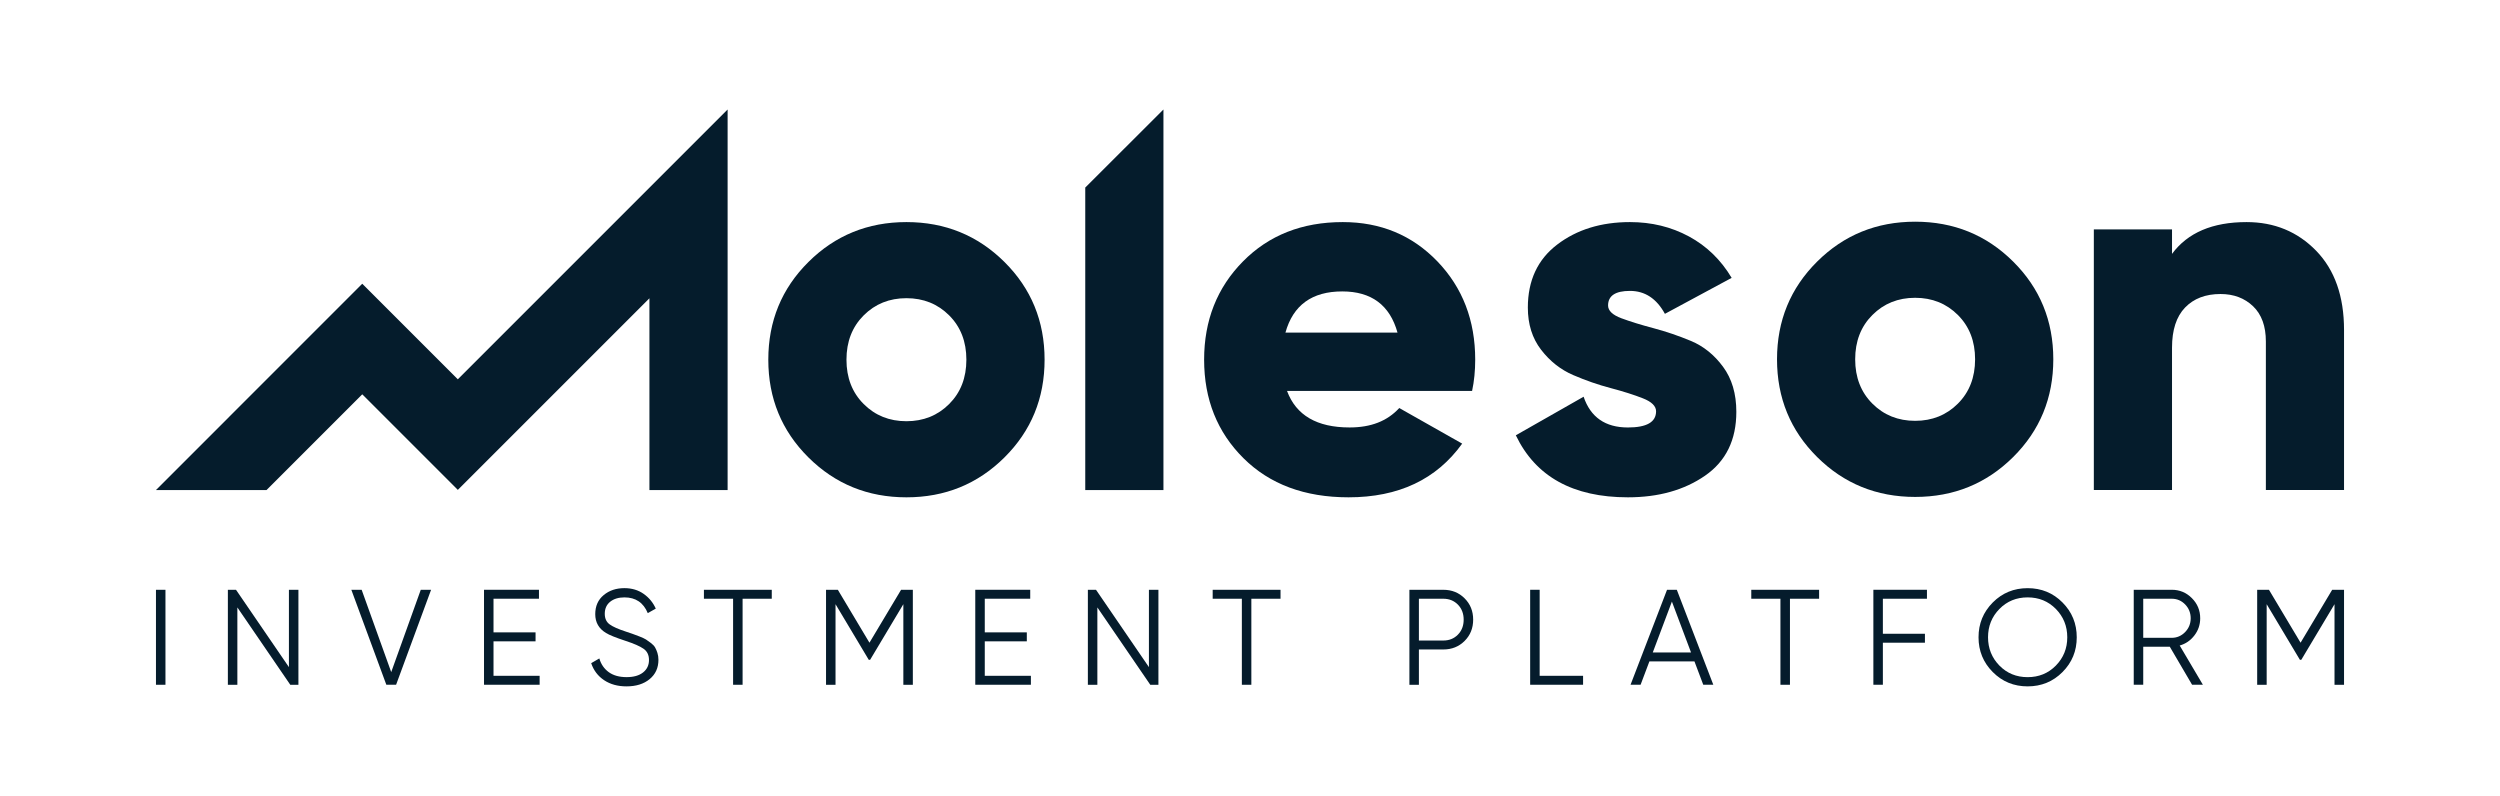 <?xml version="1.0" encoding="utf-8"?>
<!-- Generator: Adobe Illustrator 24.1.1, SVG Export Plug-In . SVG Version: 6.00 Build 0)  -->
<svg version="1.1" id="Слой_1" xmlns="http://www.w3.org/2000/svg" xmlns:xlink="http://www.w3.org/1999/xlink" x="0px" y="0px"
	 viewBox="0 0 1090 347" style="enable-background:new 0 0 1090 347;" xml:space="preserve">
<style type="text/css">
	.st0{fill:#051C2C;}
</style>
<g>
	<path class="st0" d="M395.21,96.83c-16.82,0-31.06,5.8-42.73,17.39c-11.67,11.59-17.5,25.79-17.5,42.61
		c0,16.82,5.83,31.02,17.5,42.61c11.67,11.59,25.91,17.39,42.73,17.39c16.82,0,31.06-5.8,42.73-17.39
		c11.67-11.59,17.5-25.79,17.5-42.61c0-16.82-5.84-31.03-17.5-42.61C426.26,102.63,412.02,96.83,395.21,96.83z M413.84,176.15
		c-5,5-11.22,7.5-18.64,7.5c-7.43,0-13.64-2.5-18.64-7.5c-5-5-7.5-11.44-7.5-19.32c0-7.88,2.5-14.32,7.5-19.32
		c5-5,11.21-7.5,18.64-7.5c7.42,0,13.64,2.5,18.64,7.5c5,5,7.5,11.44,7.5,19.32C421.34,164.71,418.84,171.16,413.84,176.15z"/>
	<polygon class="st0" points="473.17,213.66 507.26,213.66 507.26,47.74 473.17,81.77 	"/>
	<path class="st0" d="M585.45,96.83c-17.73,0-32.24,5.72-43.52,17.16c-11.29,11.44-16.93,25.72-16.93,42.84
		c0,17.27,5.72,31.59,17.16,42.95c11.44,11.36,26.7,17.05,45.8,17.05c21.82,0,38.33-7.8,49.55-23.41l-27.43-15.52
		c-5.3,5.76-12.42,8.47-21.66,8.47c-14.24,0-23.33-5.3-27.27-15.91h80.68c0.91-4.24,1.36-8.79,1.36-13.64
		c0-17.12-5.49-31.4-16.48-42.84C615.71,102.55,601.96,96.83,585.45,96.83z M560.45,145.02c3.33-11.97,11.59-17.96,24.77-17.96
		c12.73,0,20.76,5.99,24.09,17.96H560.45z"/>
	<path class="st0" d="M709.77,186.38c-9.85,0-16.29-4.46-19.32-13.41l-29.55,16.82c8.64,18.03,24.92,27.04,48.86,27.04
		c13.33,0,24.55-3.14,33.64-9.43c9.09-6.28,13.64-15.57,13.64-27.84c0-7.88-1.93-14.43-5.8-19.66c-3.86-5.23-8.52-8.97-13.98-11.25
		c-5.45-2.27-10.91-4.12-16.36-5.57c-5.45-1.44-10.11-2.88-13.98-4.32c-3.86-1.44-5.8-3.3-5.8-5.57c0-4.24,3.18-6.36,9.55-6.36
		c6.51,0,11.59,3.33,15.23,10L755,121.15c-4.7-7.88-10.91-13.9-18.64-18.07c-7.73-4.17-16.29-6.25-25.68-6.25
		c-12.58,0-23.15,3.26-31.7,9.77c-8.56,6.51-12.84,15.68-12.84,27.5c0,7.27,1.93,13.41,5.79,18.41c3.86,5,8.52,8.67,13.98,11.02
		c5.46,2.35,10.91,4.25,16.37,5.68c5.45,1.44,10.11,2.92,13.98,4.44c3.86,1.51,5.79,3.41,5.79,5.68
		C722.04,184.04,717.95,186.38,709.77,186.38z"/>
	<path class="st0" d="M1009.84,109.33c-8.11-8.33-18.22-12.5-30.34-12.5c-14.85,0-25.68,4.62-32.5,13.86v-10.68h-34.09v113.64H947
		v-62.05c0-7.73,1.89-13.56,5.68-17.5c3.79-3.94,8.94-5.91,15.46-5.91c5.76,0,10.49,1.78,14.21,5.34c3.71,3.56,5.57,8.68,5.57,15.34
		v64.77H1022v-69.77C1022,129.18,1017.94,117.67,1009.84,109.33z"/>
	<polygon class="st0" points="283.15,213.66 317.24,213.66 317.24,47.74 284.04,80.95 199.61,165.38 182.05,147.82 157.94,123.71 
		68,213.66 116.21,213.66 157.94,171.92 199.61,213.59 199.62,213.58 223.72,189.48 283.15,130.05 	"/>
	<g>
		<path class="st0" d="M835.01,96.66c-16.82,0-31.06,5.8-42.73,17.39c-11.67,11.59-17.5,25.79-17.5,42.61
			c0,16.82,5.83,31.03,17.5,42.61c11.67,11.59,25.91,17.39,42.73,17.39c16.82,0,31.06-5.8,42.73-17.39
			c11.67-11.59,17.5-25.79,17.5-42.61c0-16.82-5.84-31.03-17.5-42.61C866.07,102.45,851.83,96.66,835.01,96.66z M853.64,175.98
			c-5,5-11.22,7.5-18.64,7.5c-7.43,0-13.64-2.5-18.64-7.5c-5-5-7.5-11.44-7.5-19.32c0-7.88,2.5-14.32,7.5-19.32
			c5-5,11.21-7.5,18.64-7.5c7.42,0,13.64,2.5,18.64,7.5c5,5,7.5,11.44,7.5,19.32C861.14,164.54,858.64,170.98,853.64,175.98z"/>
		<g>
			<g>
				<path class="st0" d="M68,257.15h4.14v41.41H68V257.15z"/>
				<path class="st0" d="M125.97,257.15h4.14v41.41h-3.55l-23.07-33.72v33.72h-4.14v-41.41h3.55l23.07,33.72V257.15z"/>
				<path class="st0" d="M168.44,298.55l-15.26-41.41h4.5l12.89,35.9l12.89-35.9h4.5l-15.26,41.41H168.44z"/>
				<path class="st0" d="M215.17,294.65h20.11v3.9h-24.25v-41.41h23.96v3.9h-19.82v14.67h18.33v3.91h-18.33V294.65z"/>
				<path class="st0" d="M273.14,299.26c-3.79,0-7.03-0.89-9.74-2.69c-2.7-1.79-4.58-4.27-5.64-7.43l3.55-2.06
					c0.74,2.56,2.13,4.55,4.14,6c2.01,1.44,4.59,2.15,7.75,2.15c3.07,0,5.47-0.68,7.18-2.04c1.72-1.36,2.58-3.17,2.58-5.42
					c0-2.17-0.79-3.81-2.37-4.91c-1.58-1.11-4.18-2.24-7.81-3.43c-4.3-1.42-7.14-2.56-8.52-3.43c-3.16-1.89-4.73-4.63-4.73-8.22
					c0-3.51,1.22-6.28,3.67-8.31c2.44-2.04,5.46-3.04,9.05-3.04c3.23,0,6.03,0.84,8.4,2.51c2.37,1.68,4.12,3.82,5.27,6.42
					l-3.49,1.96c-1.89-4.58-5.29-6.86-10.17-6.86c-2.56,0-4.64,0.63-6.21,1.89c-1.58,1.27-2.37,3.01-2.37,5.26
					c0,2.06,0.71,3.59,2.13,4.62c1.42,1.03,3.76,2.07,7.03,3.13c1.5,0.51,2.58,0.87,3.22,1.1c0.65,0.22,1.6,0.57,2.84,1.07
					c1.24,0.48,2.15,0.93,2.75,1.29c0.59,0.38,1.31,0.89,2.16,1.54c0.85,0.65,1.46,1.3,1.83,1.96s0.71,1.44,1,2.36
					c0.29,0.93,0.44,1.92,0.44,2.99c0,3.51-1.28,6.32-3.84,8.43S277.32,299.26,273.14,299.26z"/>
				<path class="st0" d="M336.49,257.15v3.9h-12.72v37.51h-4.14v-37.51h-12.72v-3.9H336.49z"/>
				<path class="st0" d="M398,257.15v41.41h-4.14v-35.13l-14.49,24.25h-0.59l-14.49-24.25v35.13h-4.14v-41.41h5.15l13.78,23.07
					l13.79-23.07H398z"/>
				<path class="st0" d="M429.36,294.65h20.11v3.9h-24.25v-41.41h23.96v3.9h-19.82v14.67h18.33v3.91h-18.33V294.65z"/>
				<path class="st0" d="M500.93,257.15h4.14v41.41h-3.55l-23.07-33.72v33.72h-4.14v-41.41h3.55l23.07,33.72V257.15z"/>
				<path class="st0" d="M558.31,257.15v3.9h-12.72v37.51h-4.14v-37.51h-12.72v-3.9H558.31z"/>
				<path class="st0" d="M629.29,257.15c3.71,0,6.8,1.24,9.28,3.73c2.49,2.48,3.73,5.57,3.73,9.28s-1.24,6.81-3.73,9.29
					c-2.49,2.48-5.58,3.72-9.28,3.72h-10.65v15.39h-4.14v-41.41H629.29z M629.29,279.27c2.56,0,4.68-0.85,6.36-2.57
					c1.68-1.71,2.51-3.89,2.51-6.54c0-2.64-0.84-4.82-2.51-6.54c-1.68-1.71-3.8-2.57-6.36-2.57h-10.65v18.22H629.29z"/>
				<path class="st0" d="M671.29,294.65h18.93v3.9h-23.07v-41.41h4.14V294.65z"/>
				<path class="st0" d="M742.62,298.55l-3.84-10.18h-19.64l-3.84,10.18h-4.38l15.91-41.41h4.26L747,298.55H742.62z M720.61,284.47
					h16.68l-8.34-22.18L720.61,284.47z"/>
				<path class="st0" d="M793.13,257.15v3.9h-12.71v37.51h-4.15v-37.51h-12.71v-3.9H793.13z"/>
				<path class="st0" d="M840.15,261.05h-19.22v15.27h18.34v3.9h-18.34v18.33h-4.14v-41.41h23.36V261.05z"/>
				<path class="st0" d="M899.25,293.02c-4.14,4.16-9.21,6.24-15.2,6.24s-11.05-2.07-15.2-6.24c-4.14-4.16-6.21-9.21-6.21-15.16
					c0-5.96,2.07-11.01,6.21-15.18c4.15-4.16,9.21-6.24,15.2-6.24s11.07,2.07,15.2,6.24c4.14,4.16,6.21,9.21,6.21,15.18
					C905.47,283.81,903.39,288.86,899.25,293.02z M871.74,290.19c3.31,3.37,7.41,5.05,12.31,5.05s8.99-1.68,12.31-5.05
					c3.31-3.38,4.97-7.49,4.97-12.33c0-4.85-1.66-8.97-4.97-12.35c-3.31-3.37-7.41-5.05-12.31-5.05s-8.99,1.68-12.31,5.05
					c-3.3,3.38-4.96,7.49-4.96,12.35C866.79,282.7,868.44,286.81,871.74,290.19z"/>
				<path class="st0" d="M955.75,298.55l-9.71-16.56h-11.59v16.56h-4.14v-41.41h16.56c3.43,0,6.36,1.21,8.78,3.64
					c2.43,2.43,3.64,5.35,3.64,8.78c0,2.81-0.85,5.3-2.52,7.48c-1.67,2.19-3.81,3.67-6.42,4.41l10.11,17.1H955.75z M934.45,261.05
					v17.04h12.42c2.28,0,4.24-0.85,5.86-2.52c1.61-1.67,2.41-3.68,2.41-6c0-2.36-0.81-4.37-2.41-6.03
					c-1.62-1.66-3.58-2.49-5.86-2.49H934.45z"/>
				<path class="st0" d="M1022,257.15v41.41h-4.15v-35.13l-14.49,24.25h-0.6l-14.49-24.25v35.13h-4.14v-41.41h5.14l13.78,23.07
					l13.78-23.07H1022z"/>
			</g>
		</g>
	</g>
</g>
</svg>
